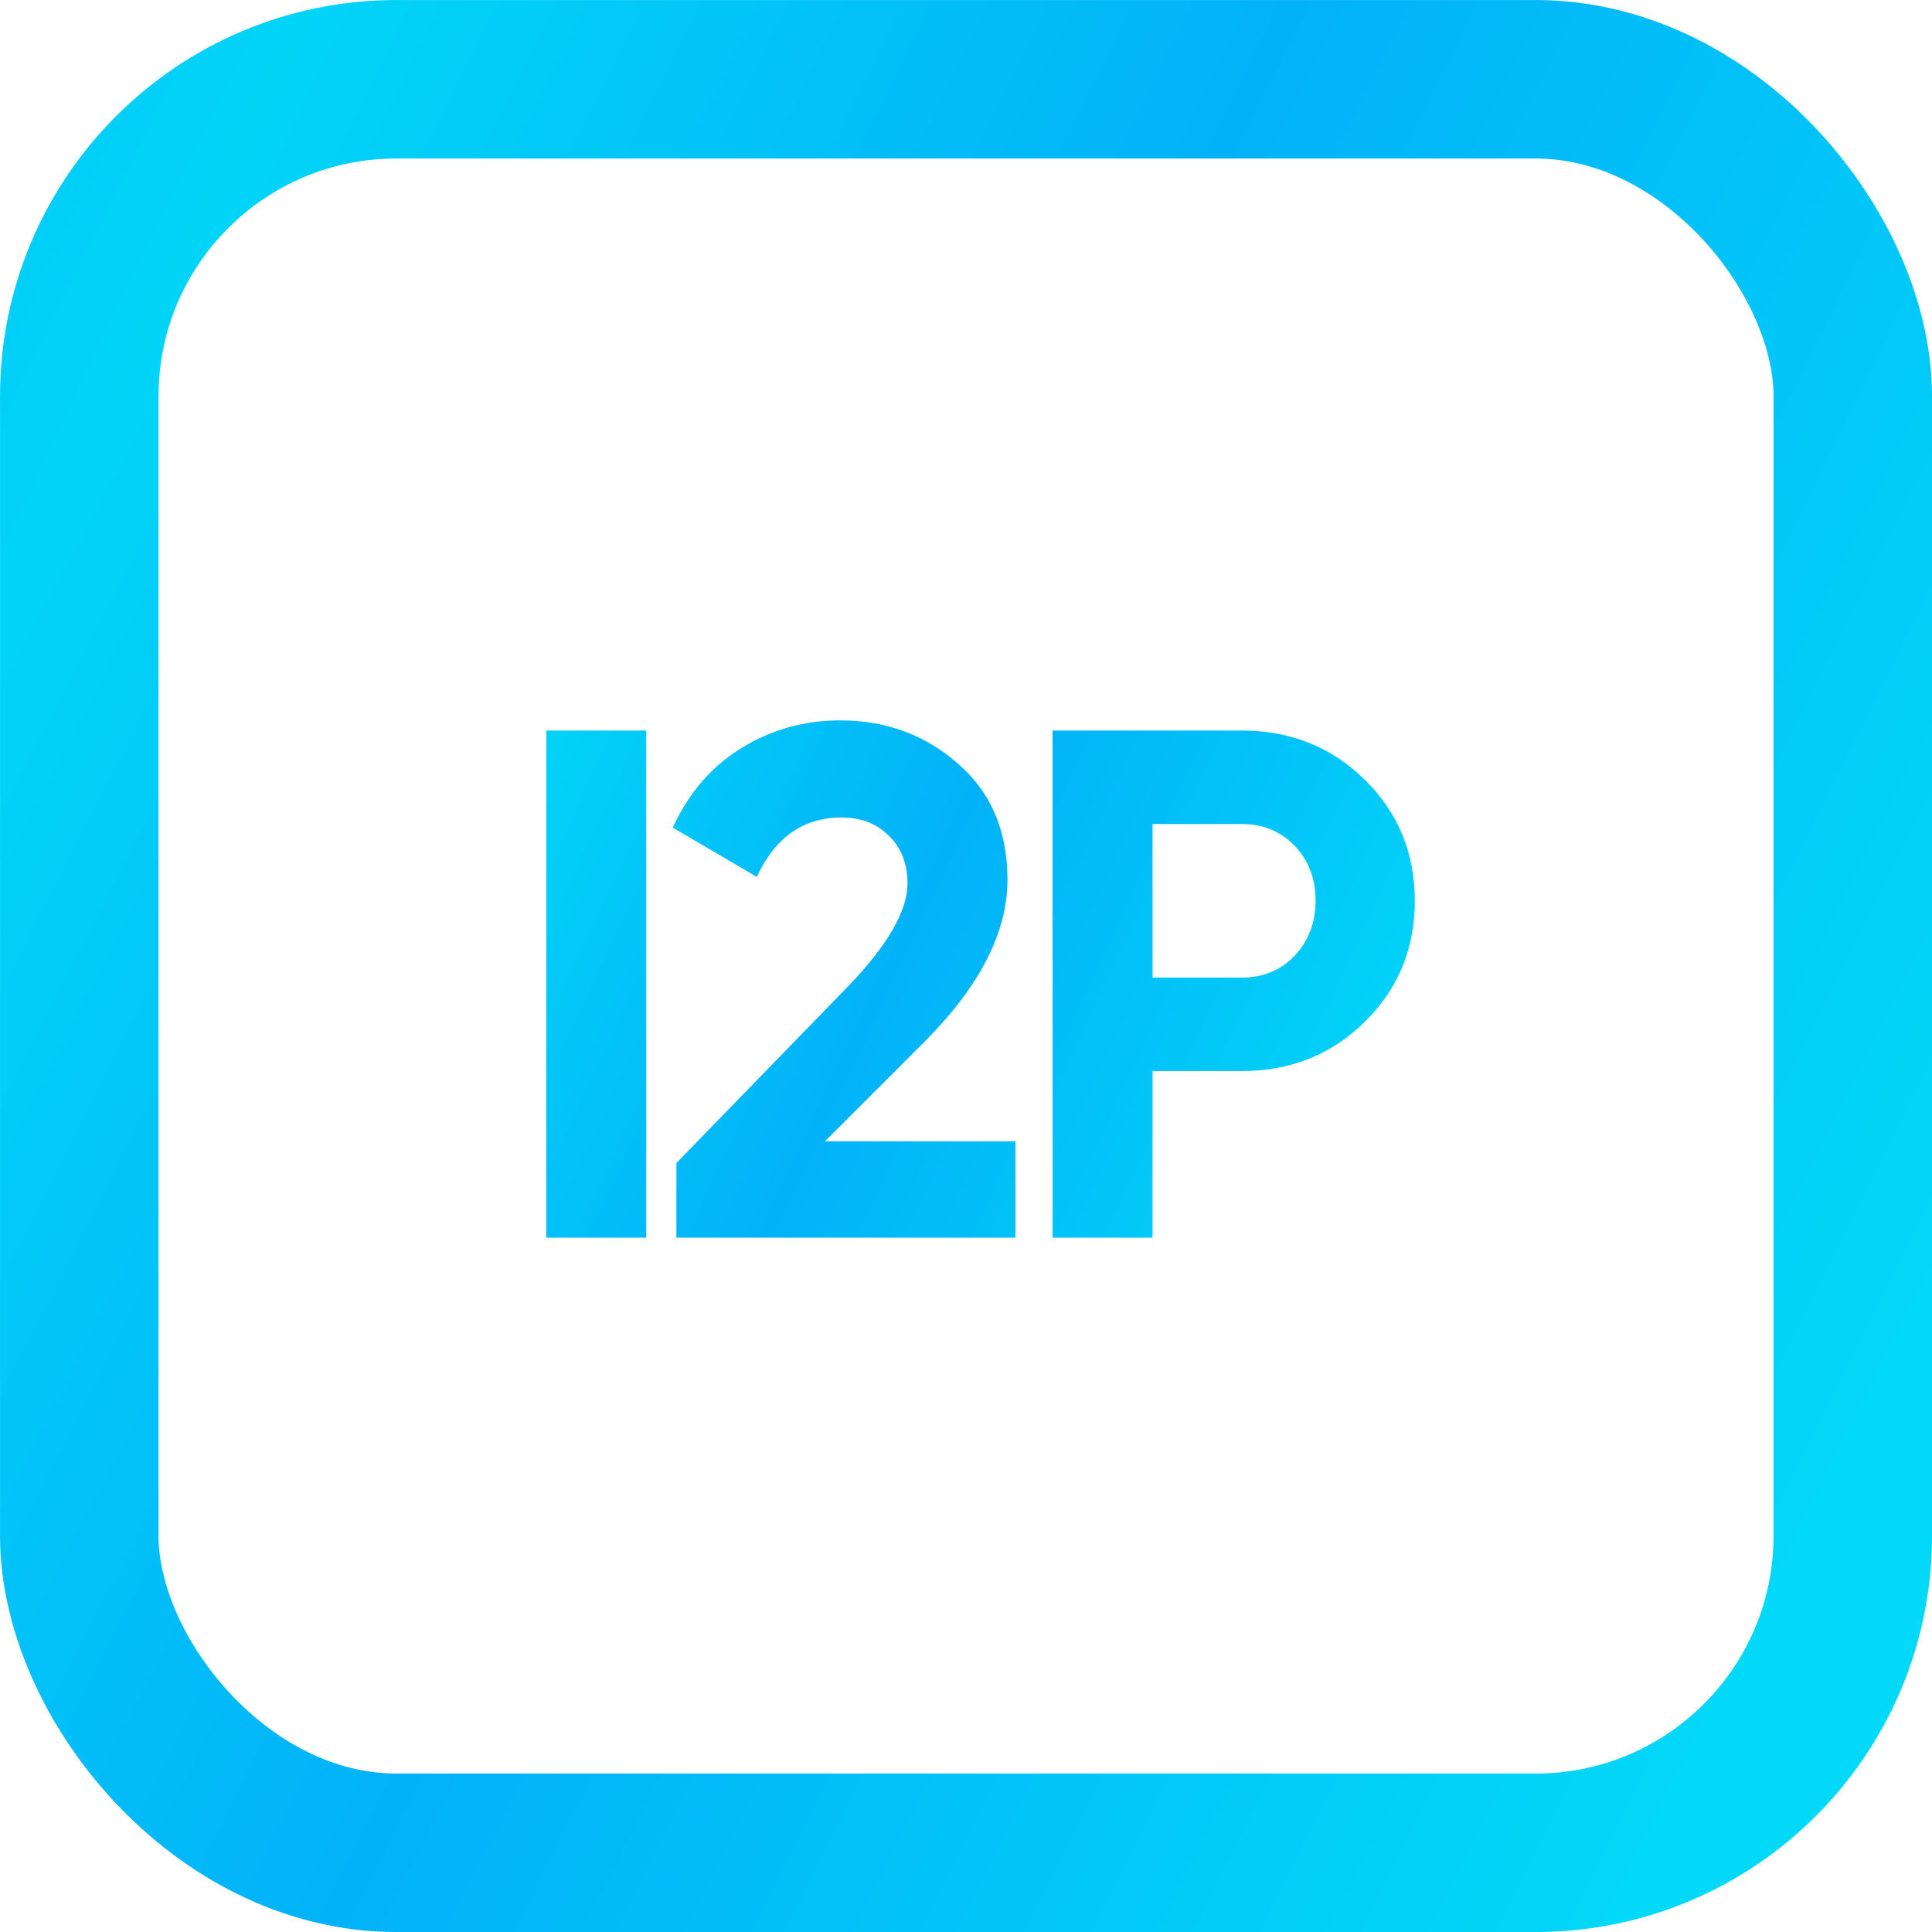 <svg width="32" height="32" viewBox="0 0 32 32" fill="none" xmlns="http://www.w3.org/2000/svg">
<path d="M9.048 12.1H10.704V20.5H9.048V12.1ZM11.203 20.5V19.264L14.071 16.312C14.711 15.64 15.031 15.08 15.031 14.632C15.031 14.304 14.927 14.04 14.719 13.84C14.519 13.64 14.259 13.54 13.939 13.54C13.307 13.54 12.839 13.868 12.535 14.524L11.143 13.708C11.407 13.132 11.787 12.692 12.283 12.388C12.779 12.084 13.323 11.932 13.915 11.932C14.675 11.932 15.327 12.172 15.871 12.652C16.415 13.124 16.687 13.764 16.687 14.572C16.687 15.444 16.227 16.34 15.307 17.26L13.663 18.904H16.819V20.5H11.203ZM20.566 12.1C21.374 12.1 22.054 12.372 22.606 12.916C23.158 13.46 23.434 14.128 23.434 14.92C23.434 15.712 23.158 16.38 22.606 16.924C22.054 17.468 21.374 17.74 20.566 17.74H19.09V20.5H17.434V12.1H20.566ZM20.566 16.192C20.918 16.192 21.21 16.072 21.442 15.832C21.674 15.584 21.79 15.28 21.79 14.92C21.79 14.552 21.674 14.248 21.442 14.008C21.21 13.768 20.918 13.648 20.566 13.648H19.09V16.192H20.566Z" fill="url(#paint0_radial_1965_7051)"/>
<rect x="1.313" y="1.313" width="29.375" height="29.375" rx="5.251" stroke="url(#paint1_radial_1965_7051)" stroke-width="2.625"/>
<defs>
<radialGradient id="paint0_radial_1965_7051" cx="0" cy="0" r="1" gradientUnits="userSpaceOnUse" gradientTransform="translate(8.516 12.394) rotate(24.807) scale(16.845 299.128)">
<stop stop-color="#02D4F8"/>
<stop offset="0.427" stop-color="#02B2F8"/>
<stop offset="1" stop-color="#02D9F8"/>
</radialGradient>
<radialGradient id="paint1_radial_1965_7051" cx="0" cy="0" r="1" gradientUnits="userSpaceOnUse" gradientTransform="translate(1.032 8.308) rotate(26.244) scale(34.095 630.539)">
<stop stop-color="#02D4F8"/>
<stop offset="0.427" stop-color="#02B2F8"/>
<stop offset="1" stop-color="#02D9F8"/>
</radialGradient>
</defs>
</svg>
